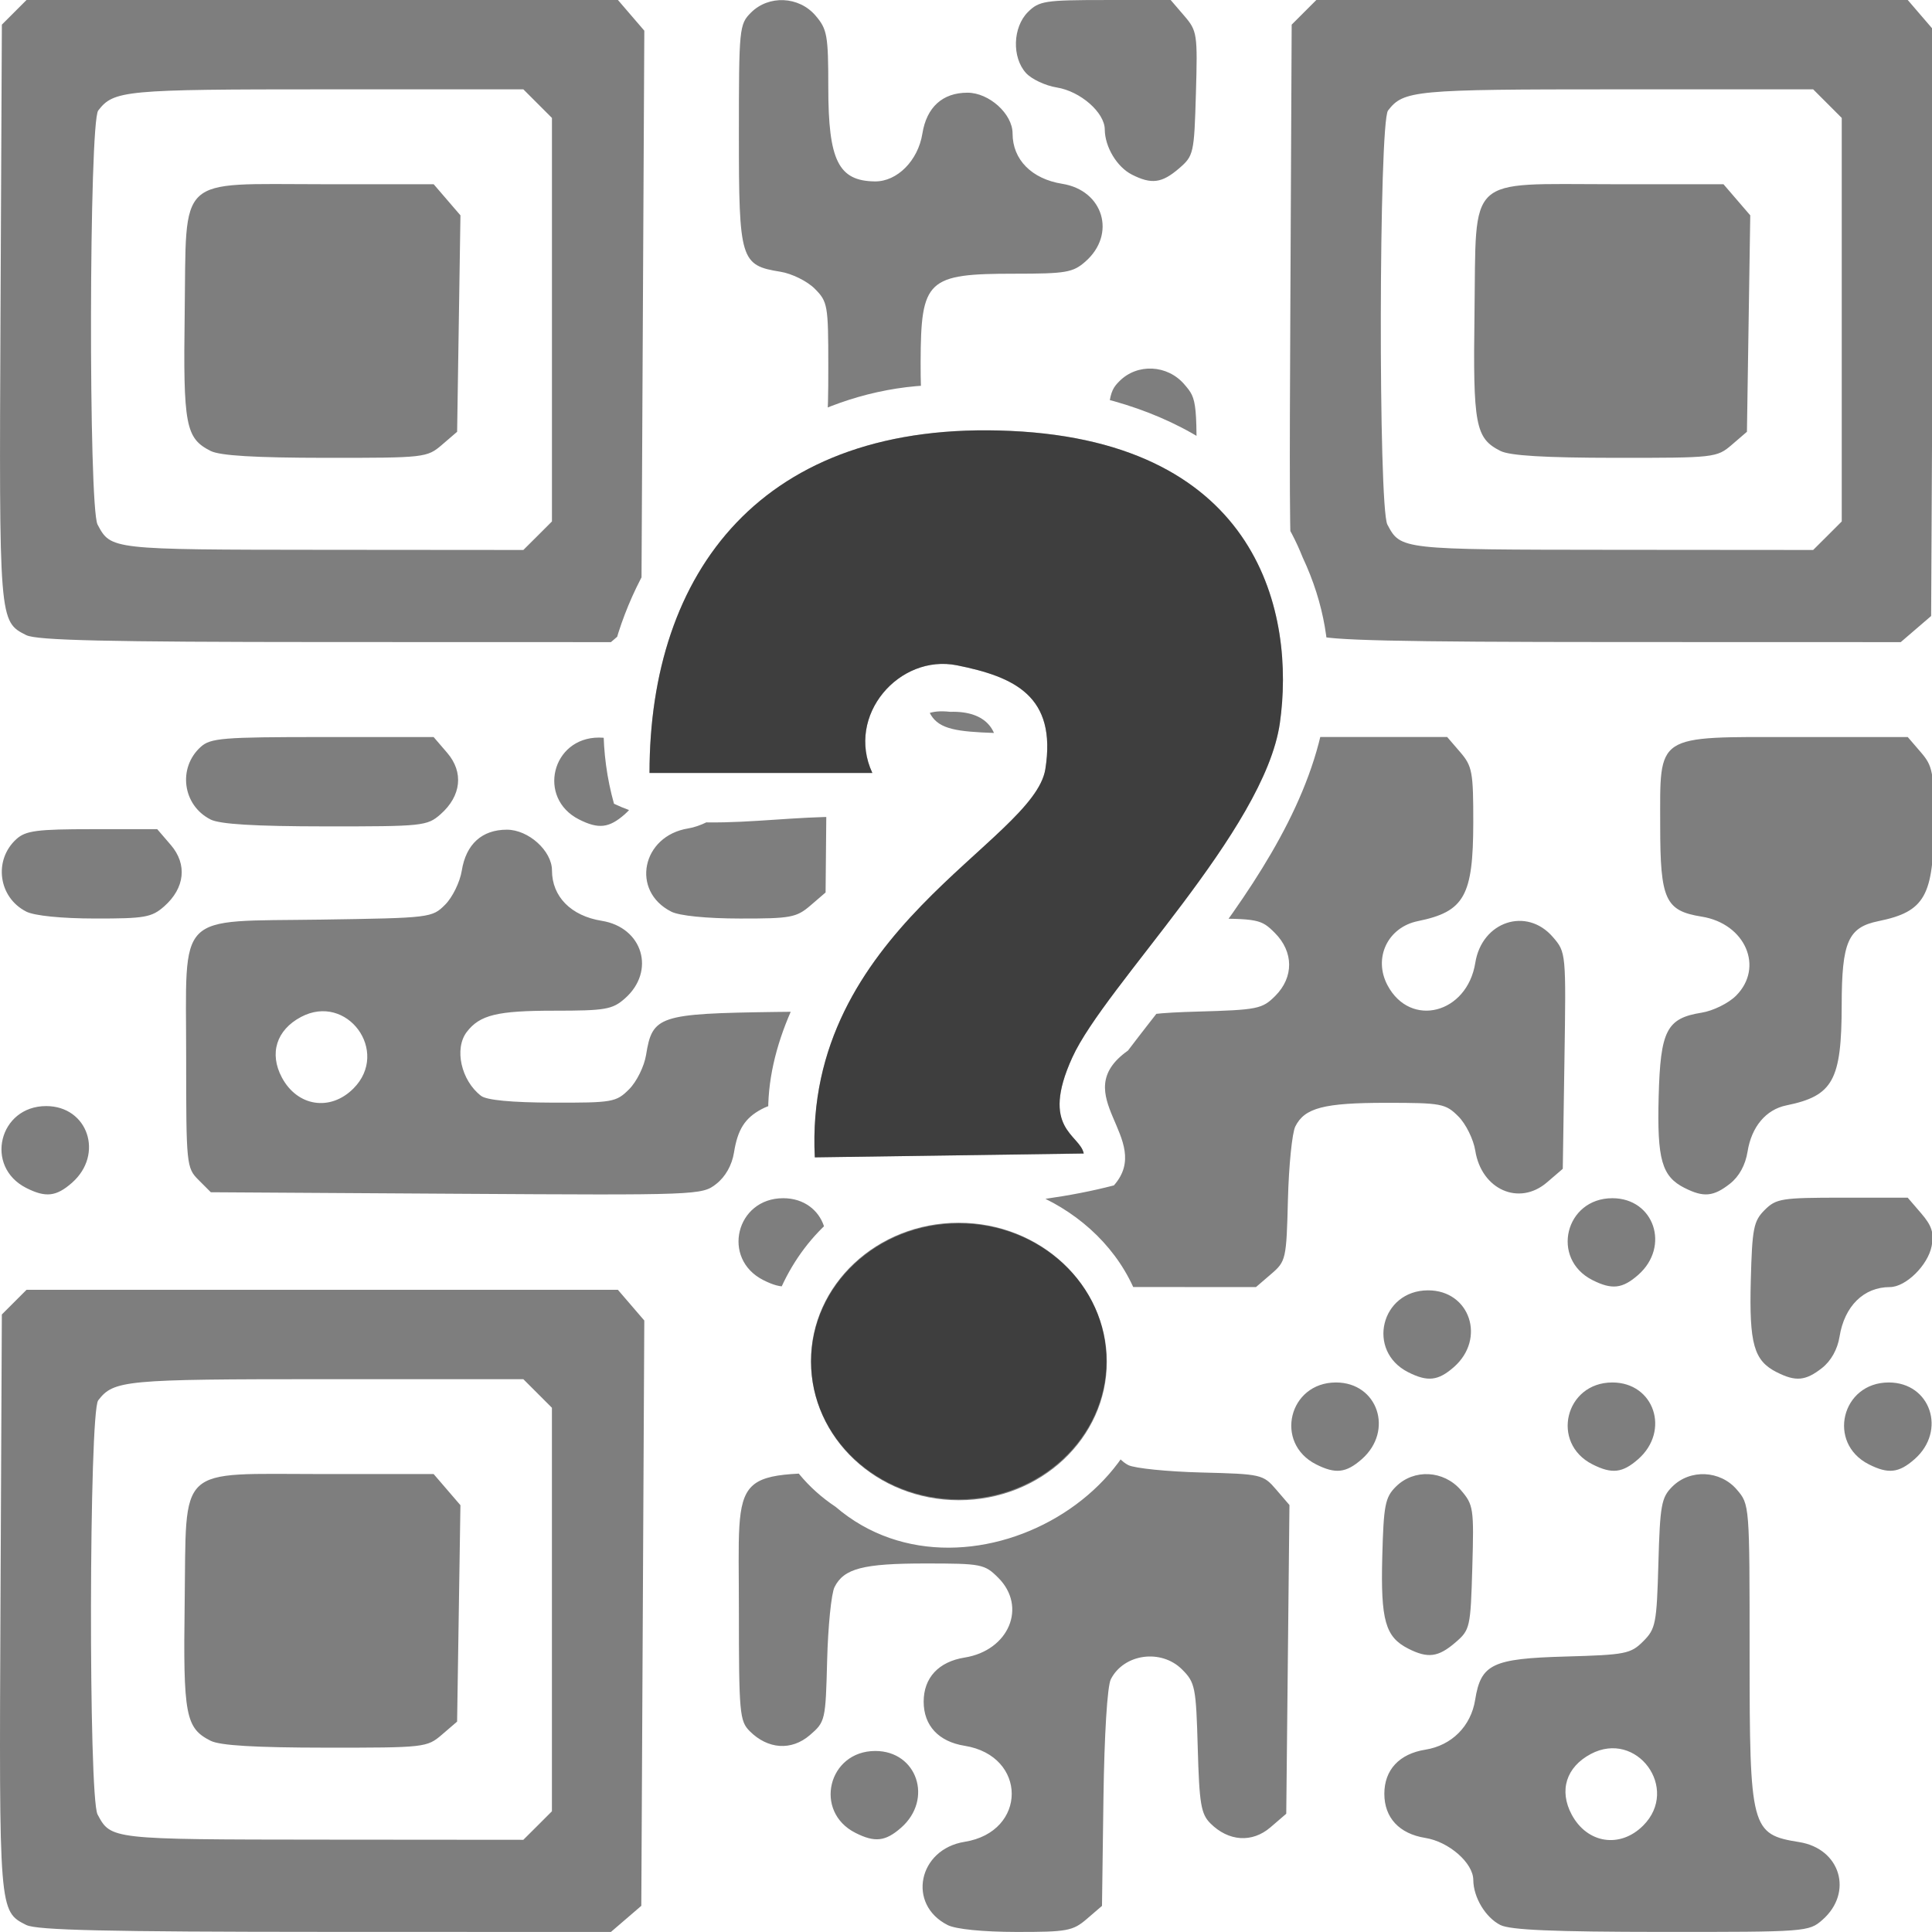 <svg xmlns="http://www.w3.org/2000/svg" xmlns:svg="http://www.w3.org/2000/svg" id="svg8" width="356.5" height="356.5" version="1.1" viewBox="0 0 94.324 94.324"><defs id="defs2"><clipPath id="clipEmfPath1" clipPathUnits="userSpaceOnUse"><path id="path3341" d="M -1.79,2.685 H 263.118 V 443.9 H -1.79 Z"/></clipPath><clipPath id="clipEmfPath1-7" clipPathUnits="userSpaceOnUse"><path id="path3341-2" d="M -1.79,2.685 H 263.118 V 443.9 H -1.79 Z"/></clipPath><clipPath id="clipPath4731" clipPathUnits="userSpaceOnUse"><path id="path4729" d="M -1.79,2.685 H 263.118 V 443.9 H -1.79 Z"/></clipPath><clipPath id="clipPath4735" clipPathUnits="userSpaceOnUse"><path id="path4733" d="M -1.79,2.685 H 263.118 V 443.9 H -1.79 Z"/></clipPath><clipPath id="clipEmfPath1-7-1" clipPathUnits="userSpaceOnUse"><path id="path3341-2-8" d="M -1.79,2.685 H 263.118 V 443.9 H -1.79 Z"/></clipPath><clipPath id="clipPath4780" clipPathUnits="userSpaceOnUse"><path id="path4778" d="M -1.79,2.685 H 263.118 V 443.9 H -1.79 Z"/></clipPath><clipPath id="clipPath4784" clipPathUnits="userSpaceOnUse"><path id="path4782" d="M -1.79,2.685 H 263.118 V 443.9 H -1.79 Z"/></clipPath><clipPath id="clipEmfPath1-7-1-8" clipPathUnits="userSpaceOnUse"><path id="path3341-2-8-8" d="M -1.79,2.685 H 263.118 V 443.9 H -1.79 Z"/></clipPath><clipPath id="clipPath4892" clipPathUnits="userSpaceOnUse"><path id="path4890" d="M -1.79,2.685 H 263.118 V 443.9 H -1.79 Z"/></clipPath><clipPath id="clipPath4896" clipPathUnits="userSpaceOnUse"><path id="path4894" d="M -1.79,2.685 H 263.118 V 443.9 H -1.79 Z"/></clipPath><clipPath id="clipPath4935" clipPathUnits="userSpaceOnUse"><rect style="fill:#000;fill-opacity:.506;stroke:none;stroke-width:1.077" id="rect4937" width="86.995" height="93.439" x="301.499" y="358.675"/></clipPath><clipPath id="clipEmfPath1-7-1-0" clipPathUnits="userSpaceOnUse"><path id="path3341-2-8-6" d="M -1.79,2.685 H 263.118 V 443.9 H -1.79 Z"/></clipPath><clipPath id="clipPath4951" clipPathUnits="userSpaceOnUse"><path id="path4949" d="M -1.79,2.685 H 263.118 V 443.9 H -1.79 Z"/></clipPath><clipPath id="clipPath4955" clipPathUnits="userSpaceOnUse"><path id="path4953" d="M -1.79,2.685 H 263.118 V 443.9 H -1.79 Z"/></clipPath><clipPath id="clipPath4990" clipPathUnits="userSpaceOnUse"><rect style="fill:#000;fill-opacity:.506;stroke:none;stroke-width:.621" id="rect4992" width="48.79" height="37.258" x="308.755" y="454.344"/></clipPath><clipPath id="clipEmfPath1-7-1-3" clipPathUnits="userSpaceOnUse"><path id="path3341-2-8-4" d="M -1.79,2.685 H 263.118 V 443.9 H -1.79 Z"/></clipPath><clipPath id="clipPath880" clipPathUnits="userSpaceOnUse"><path id="path878" d="M -1.79,2.685 H 263.118 V 443.9 H -1.79 Z"/></clipPath><clipPath id="clipPath884" clipPathUnits="userSpaceOnUse"><path id="path882" d="M -1.79,2.685 H 263.118 V 443.9 H -1.79 Z"/></clipPath><clipPath id="clipPath923" clipPathUnits="userSpaceOnUse"><rect style="fill:#000;fill-opacity:1;stroke:none;stroke-width:.534" id="rect925" width="41.032" height="42.621" x="317.744" y="451.143"/></clipPath><clipPath id="clipEmfPath1-7-1-5" clipPathUnits="userSpaceOnUse"><path id="path3341-2-8-3" d="M -1.79,2.685 H 263.118 V 443.9 H -1.79 Z"/></clipPath><clipPath id="clipPath939" clipPathUnits="userSpaceOnUse"><path id="path937" d="M -1.79,2.685 H 263.118 V 443.9 H -1.79 Z"/></clipPath><clipPath id="clipPath943" clipPathUnits="userSpaceOnUse"><path id="path941" d="M -1.79,2.685 H 263.118 V 443.9 H -1.79 Z"/></clipPath><clipPath id="clipPath978" clipPathUnits="userSpaceOnUse"><rect style="fill:#000;fill-opacity:1;stroke:none;stroke-width:.621" id="rect980" width="85.936" height="111.654" x="293.798" y="345.61"/></clipPath><clipPath id="clipPath978-6" clipPathUnits="userSpaceOnUse"><rect style="fill:#000;fill-opacity:1;stroke:none;stroke-width:.621" id="rect980-5" width="85.936" height="111.654" x="293.798" y="345.61"/></clipPath><clipPath id="clipEmfPath1-7-1-5-3" clipPathUnits="userSpaceOnUse"><path id="path3341-2-8-3-4" d="M -1.79,2.685 H 263.118 V 443.9 H -1.79 Z"/></clipPath><clipPath id="clipPath996" clipPathUnits="userSpaceOnUse"><path id="path994" d="M -1.79,2.685 H 263.118 V 443.9 H -1.79 Z"/></clipPath><clipPath id="clipPath1000" clipPathUnits="userSpaceOnUse"><path id="path998" d="M -1.79,2.685 H 263.118 V 443.9 H -1.79 Z"/></clipPath><clipPath id="clipPath978-6-1" clipPathUnits="userSpaceOnUse"><rect style="fill:#000;fill-opacity:1;stroke:none;stroke-width:.621" id="rect980-5-3" width="85.936" height="111.654" x="293.798" y="345.61"/></clipPath><clipPath id="clipEmfPath1-7-1-5-3-5" clipPathUnits="userSpaceOnUse"><path id="path3341-2-8-3-4-2" d="M -1.79,2.685 H 263.118 V 443.9 H -1.79 Z"/></clipPath><clipPath id="clipPath1051" clipPathUnits="userSpaceOnUse"><path id="path1049" d="M -1.79,2.685 H 263.118 V 443.9 H -1.79 Z"/></clipPath><clipPath id="clipPath1055" clipPathUnits="userSpaceOnUse"><path id="path1053" d="M -1.79,2.685 H 263.118 V 443.9 H -1.79 Z"/></clipPath><clipPath id="clipPath1218" clipPathUnits="userSpaceOnUse"><path style="fill:#000;fill-opacity:.506;stroke:none;stroke-width:1.297" id="path1220" d="M 20.508,82.088 V 181.844 H 152.605 V 82.088 Z m 66.783,21.481 c 6.245,-0.067 13.225,2.187 15.698,8.438 4.325,9.2 -3.389,17.314 -8.524,24.088 -3.055,2.159 1.314,4.312 -0.687,6.582 -1.068,0.278 -2.191,0.493 -3.344,0.656 2.116,1.045 3.851,2.833 4.604,5.118 3.364,8.477 -8.354,15.495 -14.846,9.92 -5.533,-3.683 -4.06,-11.729 0.85,-14.812 -1.071,-0.087 -2.122,-0.208 -3.137,-0.364 -3.464,-6.742 2.721,-14.364 7.85,-18.653 2.405,-0.825 3.684,-5.099 0.024,-4.986 -3.839,-0.43 0.034,5.078 -3.75,5.209 -4.134,-0.434 -8.88,1.094 -12.658,-0.721 -2.79,-9.966 6.238,-20.887 16.683,-20.431 h 5.29e-4 c 0.408,-0.025 0.821,-0.039 1.238,-0.044 z"/></clipPath></defs><g id="layer1" transform="translate(-39.395,-84.804)"><path style="fill:#000;fill-opacity:.506;stroke-width:.265" id="path4530" d="m 40.681,178.788 c -1.336,-0.676 -1.332,-0.632 -1.262,-15.726 l 0.066,-14.082 0.603,-0.603 0.603,-0.603 h 14.435 14.435 l 0.645,0.75 0.645,0.75 -0.073,14.288 -0.073,14.288 -0.742,0.638 -0.742,0.638 -13.942,-0.004 c -10.652,-0.003 -14.097,-0.082 -14.598,-0.336 z m 24.962,-4.856 0.698,-0.698 v -9.85 -9.85 l -0.698,-0.698 -0.698,-0.698 h -9.639 c -9.839,0 -10.359,0.048 -11.117,1.035 -0.449,0.585 -0.479,19.375 -0.031,20.215 0.652,1.224 0.632,1.222 10.967,1.231 l 9.82,0.008 z m -15.966,-4.14 c -1.224,-0.62 -1.343,-1.247 -1.266,-6.731 0.095,-6.813 -0.463,-6.291 6.715,-6.291 h 5.44 l 0.654,0.76 0.654,0.76 -0.081,5.283 -0.081,5.283 -0.742,0.638 c -0.728,0.625 -0.84,0.638 -5.689,0.634 -3.435,-0.003 -5.147,-0.105 -5.602,-0.336 z m 35.983,8.996 c -1.989,-1.006 -1.438,-3.7 0.83,-4.063 3.066,-0.49 3.066,-4.197 0,-4.688 -1.272,-0.203 -2,-0.988 -2,-2.154 0,-1.167 0.728,-1.951 2,-2.154 2.16,-0.345 3.059,-2.478 1.642,-3.895 -0.668,-0.668 -0.82,-0.698 -3.559,-0.698 -3.043,0 -3.979,0.244 -4.435,1.154 -0.156,0.311 -0.318,1.916 -0.36,3.566 -0.075,2.945 -0.09,3.012 -0.847,3.662 -0.895,0.769 -2.046,0.693 -2.932,-0.194 -0.496,-0.496 -0.53,-0.88 -0.53,-5.939 0,-7.167 -0.571,-6.588 6.6,-6.696 5.326,-0.08 5.405,-0.09 6.045,-0.73 0.357,-0.357 0.722,-1.104 0.811,-1.66 0.207,-1.293 0.985,-2 2.202,-2 1.043,0 2.202,1.032 2.202,1.96 0,0.798 0.539,1.767 1.154,2.075 0.311,0.156 1.916,0.318 3.566,0.36 2.931,0.074 3.015,0.094 3.65,0.832 l 0.649,0.756 -0.078,7.536 -0.078,7.536 -0.771,0.663 c -0.894,0.769 -2.045,0.693 -2.932,-0.193 -0.459,-0.459 -0.542,-0.95 -0.618,-3.683 -0.083,-2.972 -0.127,-3.193 -0.764,-3.83 -1.021,-1.021 -2.843,-0.771 -3.48,0.478 -0.172,0.337 -0.317,2.695 -0.36,5.815 l -0.071,5.249 -0.742,0.638 c -0.68,0.585 -0.968,0.638 -3.44,0.634 -1.631,-0.002 -2.957,-0.135 -3.353,-0.336 z m 26.988,0 c -0.729,-0.369 -1.318,-1.349 -1.324,-2.204 -0.006,-0.829 -1.191,-1.865 -2.343,-2.049 -1.272,-0.203 -2,-0.988 -2,-2.154 0,-1.167 0.728,-1.951 2,-2.154 1.289,-0.206 2.228,-1.145 2.434,-2.434 0.28,-1.749 0.833,-2.014 4.416,-2.114 2.921,-0.082 3.178,-0.132 3.788,-0.742 0.61,-0.61 0.66,-0.865 0.742,-3.808 0.079,-2.845 0.146,-3.212 0.677,-3.743 0.869,-0.868 2.338,-0.802 3.149,0.14 0.627,0.729 0.627,0.731 0.627,8.008 0,8.564 0.07,8.828 2.425,9.205 2.011,0.322 2.649,2.46 1.133,3.794 -0.666,0.586 -0.784,0.595 -7.872,0.591 -5.24,-0.003 -7.373,-0.094 -7.851,-0.336 z m 6.97,-4.856 c 1.804,-1.804 -0.312,-4.69 -2.561,-3.493 -1.196,0.637 -1.556,1.777 -0.932,2.951 0.757,1.421 2.364,1.67 3.493,0.542 z m -38.461,0.355 c -2.054,-1.039 -1.334,-3.997 0.973,-3.997 2.04,0 2.834,2.359 1.261,3.744 -0.767,0.675 -1.284,0.734 -2.234,0.253 z m 26.993,-8.993 c -1.121,-0.567 -1.351,-1.38 -1.27,-4.482 0.066,-2.527 0.139,-2.902 0.664,-3.426 0.88,-0.879 2.338,-0.802 3.171,0.166 0.62,0.721 0.645,0.887 0.561,3.781 -0.085,2.94 -0.109,3.044 -0.83,3.664 -0.833,0.716 -1.339,0.782 -2.295,0.298 z m -4.503,-8.998 c -2.054,-1.039 -1.334,-3.997 0.973,-3.997 2.04,0 2.834,2.359 1.261,3.744 -0.767,0.675 -1.284,0.734 -2.234,0.253 z m 13.494,0 c -2.054,-1.039 -1.334,-3.997 0.973,-3.997 2.04,0 2.834,2.359 1.261,3.744 -0.767,0.675 -1.284,0.734 -2.234,0.253 z m 13.494,0 c -2.054,-1.039 -1.334,-3.997 0.973,-3.997 2.04,0 2.834,2.359 1.261,3.744 -0.767,0.675 -1.284,0.734 -2.234,0.253 z m -22.49,-4.498 c -2.054,-1.039 -1.334,-3.997 0.973,-3.997 2.04,0 2.834,2.359 1.261,3.744 -0.767,0.675 -1.284,0.734 -2.234,0.253 z m 17.997,0.003 c -1.121,-0.567 -1.351,-1.38 -1.27,-4.482 0.067,-2.546 0.136,-2.899 0.677,-3.44 0.56,-0.56 0.827,-0.602 3.793,-0.602 h 3.191 l 0.663,0.771 c 0.514,0.598 0.628,0.954 0.507,1.587 -0.18,0.941 -1.264,2.007 -2.041,2.007 -1.276,0 -2.219,0.93 -2.458,2.425 -0.098,0.614 -0.415,1.18 -0.853,1.525 -0.801,0.63 -1.285,0.676 -2.208,0.208 z m -49.482,-4.501 c -2.054,-1.039 -1.334,-3.997 0.973,-3.997 2.04,0 2.834,2.359 1.261,3.744 -0.767,0.675 -1.284,0.734 -2.234,0.253 z m 9.001,0.003 c -0.729,-0.369 -1.318,-1.349 -1.324,-2.204 -0.006,-0.812 -1.181,-1.861 -2.287,-2.041 -1.271,-0.206 -1.923,-0.844 -2.119,-2.072 -0.295,-1.847 -1.889,-2.812 -3.353,-2.031 -0.813,0.433 -1.168,0.99 -1.348,2.117 -0.099,0.618 -0.416,1.18 -0.863,1.532 -0.698,0.549 -0.859,0.555 -12.693,0.482 l -11.986,-0.074 -0.602,-0.603 c -0.588,-0.588 -0.602,-0.736 -0.602,-6.012 0,-7.167 -0.571,-6.588 6.6,-6.696 5.326,-0.08 5.405,-0.089 6.045,-0.73 0.357,-0.357 0.722,-1.104 0.811,-1.66 0.207,-1.293 0.985,-2 2.202,-2 1.056,0 2.202,1.035 2.202,1.99 0,1.276 0.93,2.219 2.425,2.458 2.011,0.322 2.649,2.46 1.133,3.794 -0.61,0.537 -0.95,0.595 -3.457,0.595 -2.773,0 -3.622,0.206 -4.259,1.035 -0.627,0.816 -0.279,2.374 0.696,3.123 0.273,0.209 1.495,0.325 3.493,0.331 2.934,0.008 3.103,-0.022 3.737,-0.656 0.366,-0.366 0.737,-1.118 0.826,-1.675 0.306,-1.913 0.621,-2.017 6.348,-2.097 3.721,-0.052 5.24,0.019 5.72,0.268 0.699,0.362 1.217,1.209 1.455,2.375 0.081,0.396 0.406,0.962 0.723,1.257 0.51,0.475 0.928,0.536 3.665,0.536 2.946,0 3.12,-0.031 3.753,-0.664 0.366,-0.366 0.737,-1.118 0.826,-1.675 0.28,-1.749 0.833,-2.014 4.416,-2.114 2.95,-0.083 3.173,-0.128 3.81,-0.764 0.914,-0.914 0.905,-2.154 -0.022,-3.081 -0.669,-0.669 -0.818,-0.698 -3.589,-0.698 -3.735,0 -4.491,0.38 -4.818,2.425 -0.43,2.69 -3.861,2.622 -4.294,-0.086 -0.206,-1.289 -1.145,-2.228 -2.434,-2.434 -0.556,-0.089 -1.233,-0.408 -1.505,-0.708 -0.691,-0.763 -0.644,-2.234 0.094,-2.973 0.531,-0.532 0.898,-0.598 3.743,-0.677 2.927,-0.082 3.2,-0.134 3.796,-0.73 0.353,-0.353 0.715,-1.097 0.804,-1.653 0.089,-0.556 0.414,-1.239 0.723,-1.519 0.526,-0.476 1.041,-0.508 8.229,-0.508 h 7.668 l 0.639,0.742 c 0.585,0.681 0.638,0.967 0.635,3.44 -0.005,3.577 -0.436,4.344 -2.701,4.806 -1.481,0.302 -2.193,1.805 -1.485,3.135 1.118,2.1 3.887,1.389 4.285,-1.1 0.323,-2.022 2.509,-2.744 3.791,-1.253 0.64,0.744 0.642,0.764 0.561,6.029 l -0.081,5.283 -0.771,0.662 c -1.359,1.168 -3.196,0.357 -3.5,-1.545 -0.089,-0.557 -0.46,-1.309 -0.826,-1.675 -0.627,-0.627 -0.823,-0.664 -3.526,-0.664 -3.043,0 -3.979,0.244 -4.435,1.154 -0.156,0.311 -0.318,1.916 -0.36,3.566 -0.074,2.917 -0.097,3.018 -0.819,3.638 l -0.742,0.638 -7.195,-0.004 c -5.24,-0.003 -7.373,-0.094 -7.851,-0.336 z m -29.013,-9.354 c 1.804,-1.804 -0.312,-4.69 -2.561,-3.493 -1.196,0.637 -1.556,1.777 -0.932,2.951 0.757,1.421 2.364,1.67 3.493,0.542 z m 60.493,9.351 c -2.054,-1.039 -1.334,-3.997 0.973,-3.997 2.04,0 2.834,2.359 1.261,3.744 -0.767,0.675 -1.284,0.734 -2.234,0.253 z m -76.465,-4.498 c -2.054,-1.039 -1.334,-3.997 0.973,-3.997 2.04,0 2.834,2.359 1.261,3.744 -0.767,0.675 -1.284,0.734 -2.234,0.253 z m 80.968,0.003 c -1.119,-0.566 -1.351,-1.382 -1.27,-4.462 0.085,-3.236 0.387,-3.825 2.101,-4.099 0.557,-0.089 1.309,-0.46 1.675,-0.826 1.384,-1.384 0.457,-3.521 -1.675,-3.862 -1.778,-0.285 -2.026,-0.826 -2.026,-4.424 0,-4.547 -0.308,-4.345 6.645,-4.345 h 5.44 l 0.639,0.742 c 0.585,0.681 0.638,0.967 0.635,3.44 -0.005,3.577 -0.436,4.344 -2.701,4.806 -1.484,0.303 -1.793,1.006 -1.797,4.093 -0.005,3.683 -0.421,4.438 -2.701,4.903 -0.995,0.203 -1.701,1.042 -1.894,2.254 -0.106,0.66 -0.411,1.217 -0.861,1.571 -0.801,0.63 -1.285,0.676 -2.208,0.208 z m -80.968,-13.496 c -1.362,-0.689 -1.609,-2.517 -0.478,-3.541 0.454,-0.41 1.007,-0.482 3.703,-0.482 h 3.17 l 0.663,0.771 c 0.814,0.947 0.688,2.107 -0.326,3 -0.608,0.535 -0.95,0.595 -3.374,0.591 -1.642,-0.002 -2.956,-0.135 -3.359,-0.338 z m 31.491,0.003 c -1.989,-1.006 -1.438,-3.7 0.83,-4.063 0.556,-0.089 1.305,-0.455 1.664,-0.814 l 0.653,-0.653 0.077,-7.621 c 0.087,-8.584 0.086,-8.581 2.104,-8.904 0.557,-0.089 1.309,-0.46 1.675,-0.826 0.634,-0.634 0.664,-0.807 0.664,-3.767 0,-2.96 -0.03,-3.133 -0.664,-3.767 -0.366,-0.366 -1.118,-0.737 -1.675,-0.826 -1.946,-0.311 -2.026,-0.576 -2.026,-6.672 0,-5.22 0.018,-5.407 0.589,-5.978 0.868,-0.868 2.338,-0.803 3.149,0.14 0.574,0.667 0.627,0.966 0.627,3.51 0,3.572 0.496,4.571 2.279,4.59 1.084,0.011 2.104,-1.017 2.314,-2.331 0.207,-1.293 0.985,-2 2.202,-2 1.056,0 2.202,1.035 2.202,1.99 0,1.276 0.93,2.219 2.425,2.458 2.011,0.322 2.649,2.46 1.133,3.794 -0.61,0.537 -0.95,0.595 -3.457,0.595 -4.278,0 -4.578,0.282 -4.59,4.317 -0.011,3.702 0.372,4.461 2.416,4.788 1.686,0.27 2.073,1.074 2.073,4.31 0,3.592 0.398,4.362 2.425,4.686 2.027,0.324 2.648,2.461 1.107,3.816 -0.662,0.582 -0.872,0.612 -3.698,0.529 -4.113,-0.121 -4.169,-0.179 -4.288,-4.446 -0.083,-2.972 -0.127,-3.193 -0.764,-3.83 -1.021,-1.021 -2.84,-0.771 -3.482,0.478 -0.186,0.362 -0.316,3.267 -0.36,8.064 l -0.069,7.498 -0.742,0.638 c -0.68,0.585 -0.967,0.638 -3.44,0.634 -1.631,-0.002 -2.957,-0.135 -3.353,-0.336 z m -22.495,-4.501 c -1.362,-0.689 -1.609,-2.517 -0.478,-3.541 0.479,-0.434 1.079,-0.482 5.952,-0.482 h 5.419 l 0.663,0.771 c 0.814,0.947 0.688,2.107 -0.326,3 -0.65,0.572 -0.867,0.595 -5.623,0.591 -3.455,-0.003 -5.146,-0.105 -5.608,-0.338 z m 17.992,0 c -2.054,-1.039 -1.334,-3.997 0.973,-3.997 2.04,0 2.834,2.359 1.261,3.744 -0.767,0.675 -1.284,0.734 -2.234,0.253 z m -26.982,-8.995 c -1.336,-0.676 -1.332,-0.632 -1.262,-15.726 l 0.066,-14.082 0.603,-0.603 0.603,-0.603 h 14.435 14.435 l 0.645,0.75 0.645,0.75 -0.073,14.288 -0.073,14.288 -0.742,0.638 -0.742,0.638 -13.942,-0.004 c -10.652,-0.003 -14.097,-0.082 -14.598,-0.336 z m 24.962,-4.856 0.698,-0.698 v -9.85 -9.85 l -0.698,-0.698 -0.698,-0.698 h -9.639 c -9.839,0 -10.359,0.048 -11.117,1.035 -0.449,0.585 -0.479,19.375 -0.031,20.215 0.652,1.224 0.632,1.222 10.967,1.231 l 9.82,0.008 z m -15.966,-4.14 c -1.224,-0.62 -1.343,-1.247 -1.266,-6.731 0.095,-6.813 -0.463,-6.291 6.715,-6.291 h 5.44 l 0.654,0.76 0.654,0.76 -0.081,5.283 -0.081,5.283 -0.742,0.638 c -0.728,0.625 -0.84,0.638 -5.689,0.634 -3.435,-0.003 -5.147,-0.105 -5.602,-0.336 z m 44.979,8.996 c -1.224,-0.62 -1.343,-1.247 -1.266,-6.731 0.068,-4.859 0.097,-5.113 0.66,-5.675 0.876,-0.875 2.338,-0.802 3.164,0.158 0.64,0.744 0.642,0.764 0.561,6.029 l -0.081,5.283 -0.742,0.638 c -0.833,0.716 -1.339,0.782 -2.295,0.298 z m 8.996,0 c -1.336,-0.676 -1.332,-0.632 -1.262,-15.726 l 0.066,-14.082 0.603,-0.603 0.603,-0.603 h 14.435 14.435 l 0.645,0.75 0.645,0.75 -0.073,14.288 -0.073,14.288 -0.742,0.638 -0.742,0.638 -13.942,-0.004 c -10.652,-0.003 -14.097,-0.082 -14.598,-0.336 z m 24.962,-4.856 0.698,-0.698 v -9.85 -9.85 l -0.698,-0.698 -0.698,-0.698 h -9.639 c -9.839,0 -10.359,0.048 -11.117,1.035 -0.449,0.585 -0.479,19.375 -0.031,20.215 0.652,1.224 0.632,1.222 10.967,1.231 l 9.82,0.008 z m -15.966,-4.14 c -1.224,-0.62 -1.343,-1.247 -1.266,-6.731 0.095,-6.813 -0.463,-6.291 6.715,-6.291 h 5.44 l 0.654,0.76 0.654,0.76 -0.081,5.283 -0.081,5.283 -0.742,0.638 c -0.728,0.625 -0.84,0.638 -5.689,0.634 -3.435,-0.003 -5.147,-0.105 -5.602,-0.336 z M 94.656,93.328 c -0.729,-0.369 -1.318,-1.349 -1.324,-2.204 -0.006,-0.829 -1.191,-1.865 -2.343,-2.049 -0.556,-0.089 -1.234,-0.408 -1.505,-0.708 -0.691,-0.764 -0.644,-2.234 0.095,-2.973 0.544,-0.544 0.833,-0.589 3.78,-0.589 h 3.191 l 0.66,0.768 c 0.634,0.737 0.657,0.887 0.572,3.794 -0.085,2.94 -0.109,3.044 -0.83,3.664 -0.833,0.716 -1.339,0.782 -2.295,0.298 z" clip-path="url(#clipPath1218)"/><g id="layer1-5" transform="matrix(0.426,0,0,0.426,-57.042,-51.038)" style="fill:#000;fill-opacity:.506;stroke:none"><path style="fill:#000;fill-opacity:.506;fill-rule:evenodd;stroke:none" id="path3344" d="M 2.349,145.99 C 2.349,64.773 47.657,2.293 149.178,6.992 250.7,11.634 264.74,81.945 258.531,125.686 c -6.264,43.741 -71.093,106.724 -84.35,135.922 -13.312,29.142 3.077,31.211 4.643,39.042 l -109.297,1.566 c -4.699,-92.18 88.993,-128.091 93.691,-157.792 4.699,-29.646 -12.473,-37.476 -35.91,-42.175 -23.437,-4.699 -45.307,20.304 -34.4,43.741 z" clip-path="url(#clipEmfPath1)" transform="matrix(0.282,0,0,0.282,300.153,366.293)"/><path style="fill:#000;fill-opacity:.506;stroke:none;stroke-width:2.405px;stroke-linecap:butt;stroke-linejoin:round;stroke-miterlimit:4;stroke-dasharray:none;stroke-opacity:1" id="path3346" d="M 2.349,145.99 C 2.349,64.773 47.657,2.293 149.178,6.992 250.7,11.634 264.74,81.945 258.531,125.686 c -6.264,43.741 -71.093,106.724 -84.35,135.922 -13.312,29.142 3.077,31.211 4.643,39.042 l -109.297,1.566 c -4.699,-92.18 88.993,-128.091 93.691,-157.792 4.699,-29.646 -12.473,-37.476 -35.91,-42.175 -23.437,-4.699 -45.307,20.304 -34.4,43.741 z" clip-path="url(#clipEmfPath1)" transform="matrix(0.282,0,0,0.282,300.153,366.293)"/><path style="fill:#000;fill-opacity:.506;fill-rule:evenodd;stroke:none" id="path3348" d="m 336.272,459.084 c -9.361,0 -16.938,7.104 -16.938,15.865 0,8.761 7.577,15.865 16.938,15.865 9.361,0 16.954,-7.104 16.954,-15.865 0,-8.761 -7.593,-15.865 -16.954,-15.865 z"/><path style="fill:#000;fill-opacity:.506;stroke:none;stroke-width:2.405px;stroke-linecap:butt;stroke-linejoin:round;stroke-miterlimit:4;stroke-dasharray:none;stroke-opacity:1" id="path3350" d="m 127.979,328.786 c -33.169,0 -60.018,25.17 -60.018,56.214 0,31.044 26.849,56.215 60.018,56.215 33.17,0 60.074,-25.171 60.074,-56.215 0,-31.044 -26.904,-56.214 -60.074,-56.214" clip-path="url(#clipEmfPath1)" transform="matrix(0.282,0,0,0.282,300.153,366.293)"/></g></g></svg>